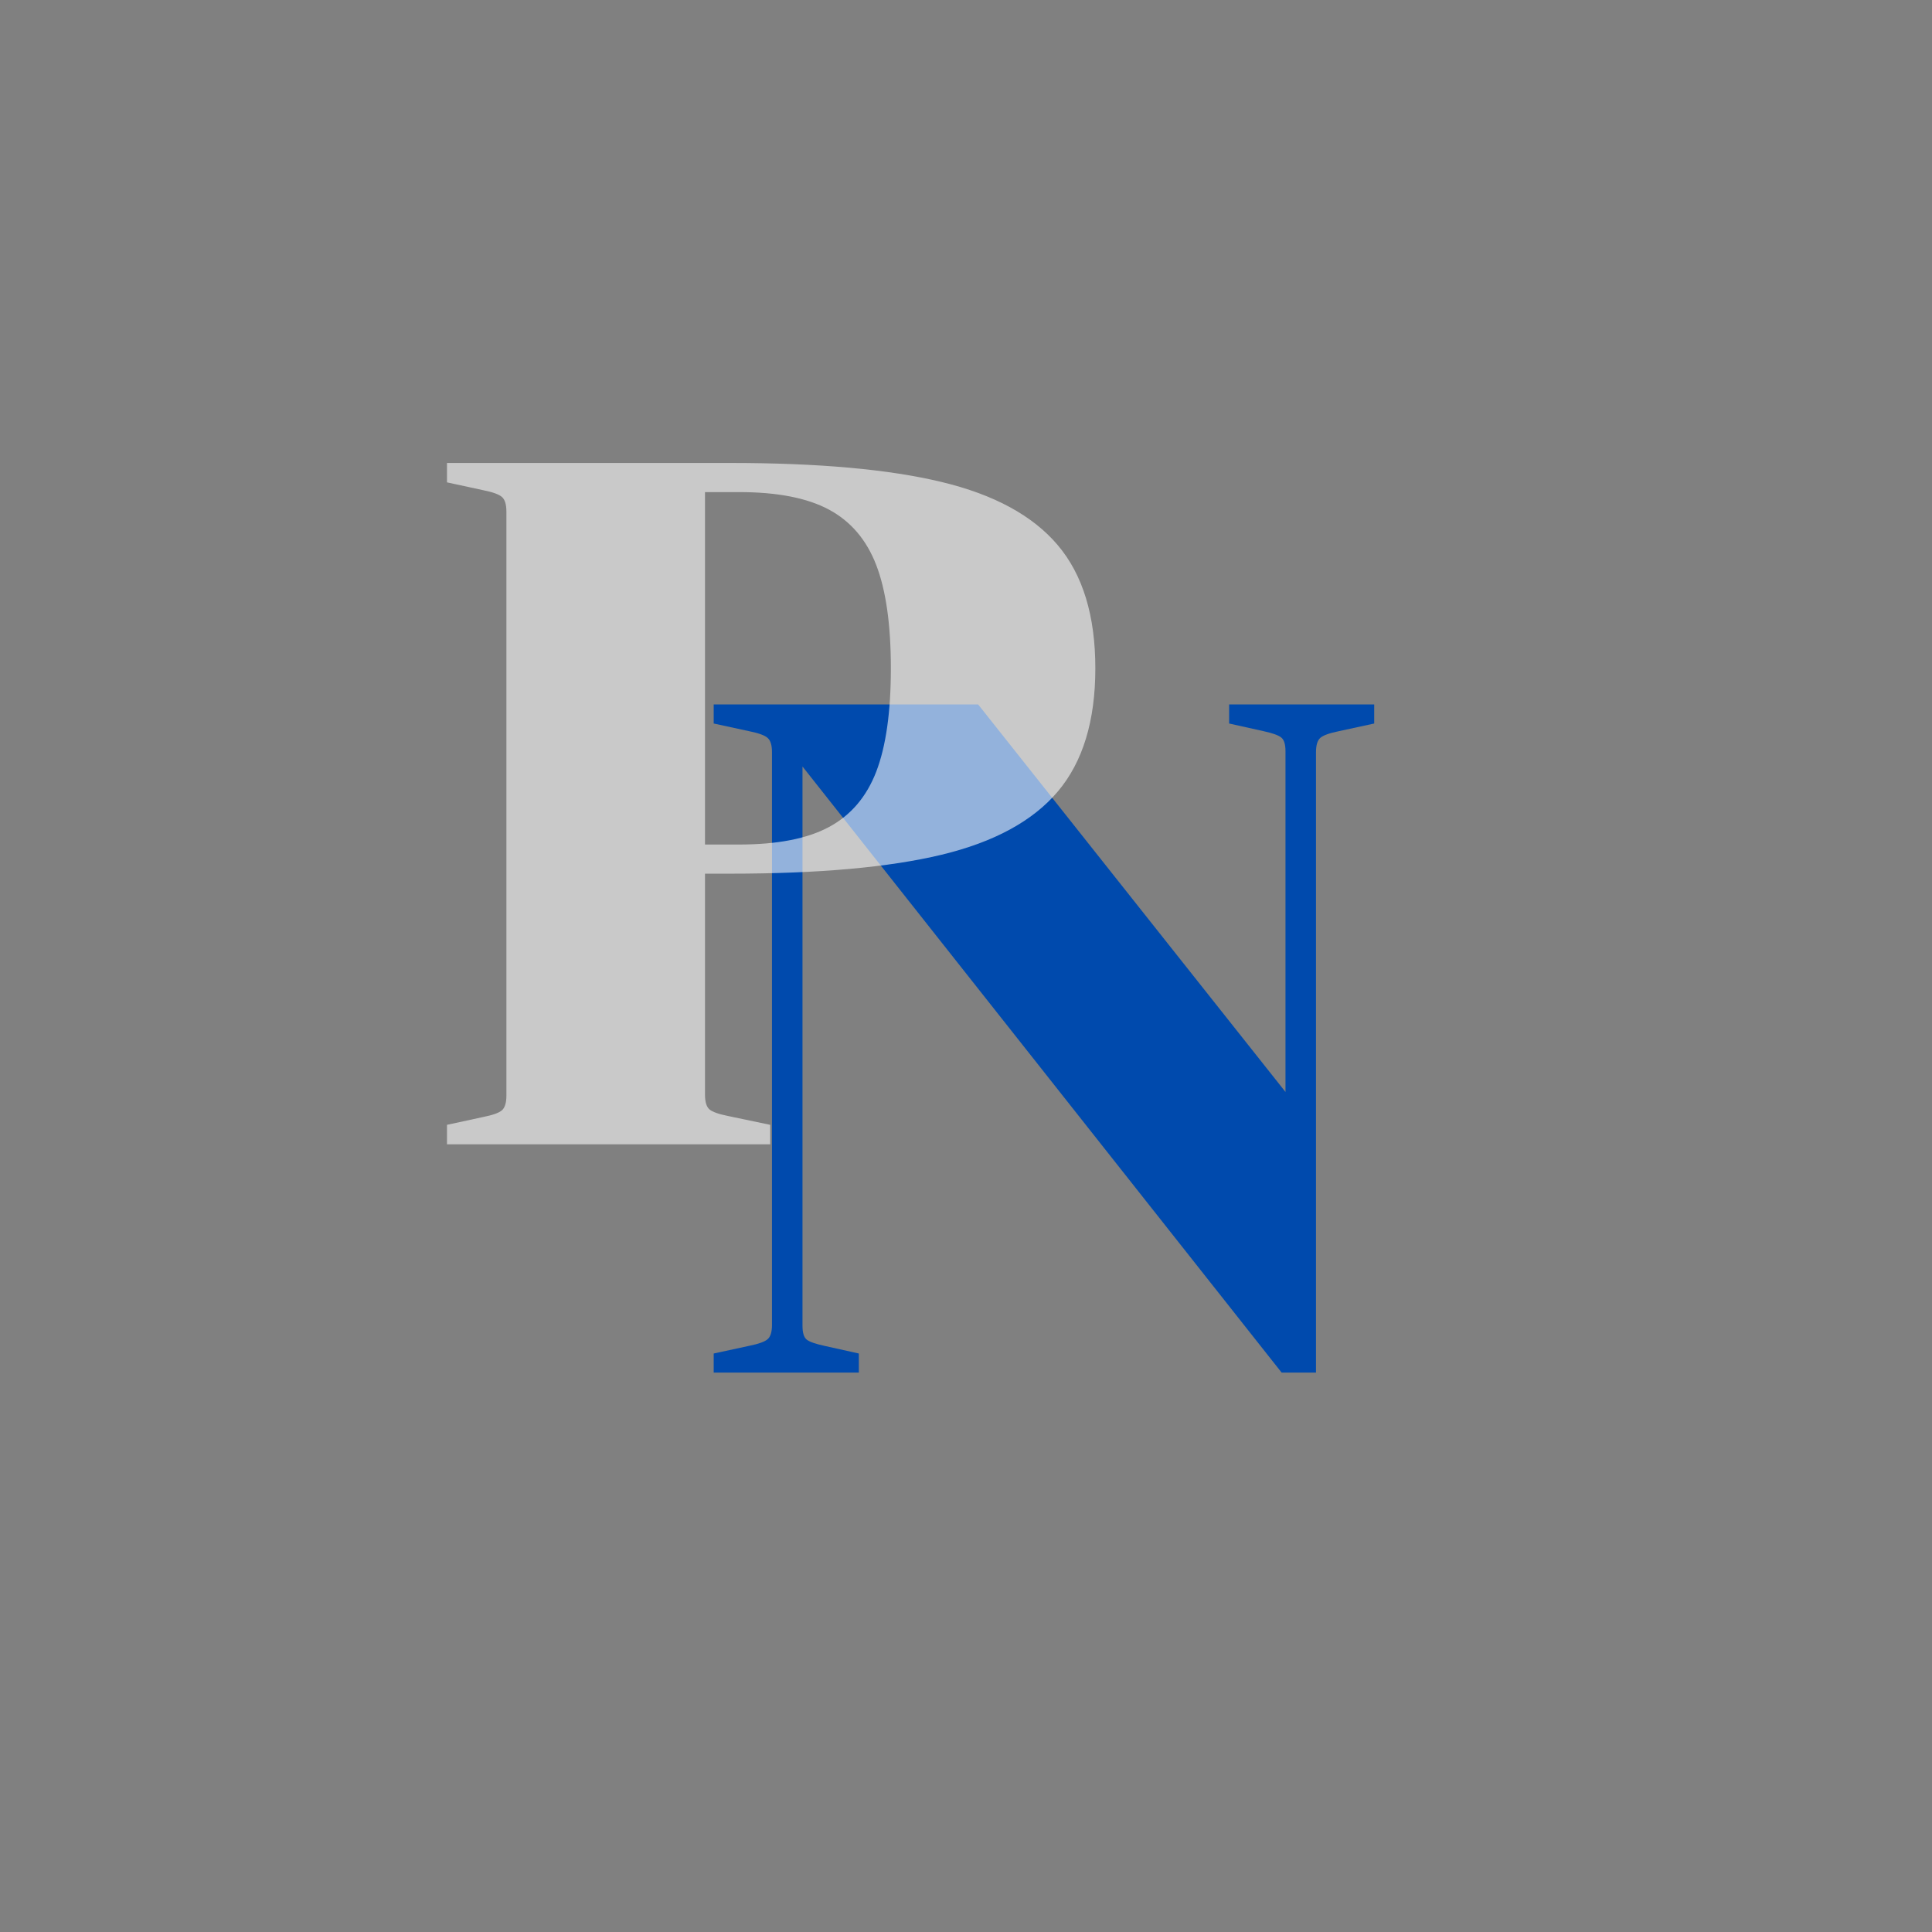 <?xml version="1.0" encoding="UTF-8"?>
<svg xmlns="http://www.w3.org/2000/svg" xmlns:xlink="http://www.w3.org/1999/xlink" width="375pt" height="375pt" viewBox="0 0 375 375" version="1.2">
<rect x="0" y="0" width="375" height="375" fill="#808080" stroke="none"/>
<defs>
<g>
<symbol overflow="visible" id="glyph0-0">
<path style="stroke:none;" d="M 93.562 -132.281 L 93.562 0 L 17.422 0 L 17.422 -132.281 Z M 84.109 -9.453 L 84.109 -122.828 L 26.859 -122.828 L 26.859 -9.453 Z M 84.109 -9.453 "/>
</symbol>
<symbol overflow="visible" id="glyph0-1">
<path style="stroke:none;" d="M 16.125 -120.422 C 16.125 -121.773 15.844 -122.695 15.281 -123.188 C 14.727 -123.688 13.523 -124.125 11.672 -124.5 L 4.812 -125.984 L 4.812 -129.688 L 56.141 -129.688 L 115.797 -54.469 L 115.797 -120.609 C 115.797 -121.961 115.516 -122.852 114.953 -123.281 C 114.398 -123.719 113.258 -124.125 111.531 -124.5 L 104.859 -125.984 L 104.859 -129.688 L 133.016 -129.688 L 133.016 -125.984 L 126.172 -124.5 C 124.316 -124.125 123.109 -123.688 122.547 -123.188 C 121.992 -122.695 121.719 -121.773 121.719 -120.422 L 121.719 0 L 115.047 0 L 22.047 -117.641 L 22.047 -9.078 C 22.047 -7.723 22.32 -6.828 22.875 -6.391 C 23.438 -5.961 24.582 -5.562 26.312 -5.188 L 32.984 -3.703 L 32.984 0 L 4.812 0 L 4.812 -3.703 L 11.672 -5.188 C 13.523 -5.562 14.727 -5.992 15.281 -6.484 C 15.844 -6.973 16.125 -7.898 16.125 -9.266 Z M 16.125 -120.422 "/>
</symbol>
<symbol overflow="visible" id="glyph1-0">
<path style="stroke:none;" d="M 95.406 -134.906 L 95.406 0 L 17.766 0 L 17.766 -134.906 Z M 85.781 -9.641 L 85.781 -125.266 L 27.391 -125.266 L 27.391 -9.641 Z M 85.781 -9.641 "/>
</symbol>
<symbol overflow="visible" id="glyph1-1">
<path style="stroke:none;" d="M 130.75 -92.391 C 130.75 -82.191 128.32 -74.223 123.469 -68.484 C 118.625 -62.754 111.098 -58.66 100.891 -56.203 C 90.691 -53.754 77.023 -52.531 59.891 -52.531 L 54.984 -52.531 L 54.984 -9.641 C 54.984 -8.254 55.266 -7.305 55.828 -6.797 C 56.398 -6.297 57.629 -5.859 59.516 -5.484 L 67.641 -3.781 L 67.641 0 L 4.906 0 L 4.906 -3.781 L 11.906 -5.297 C 13.789 -5.672 15.016 -6.109 15.578 -6.609 C 16.148 -7.117 16.438 -8.066 16.438 -9.453 L 16.438 -122.812 C 16.438 -124.195 16.148 -125.141 15.578 -125.641 C 15.016 -126.148 13.789 -126.594 11.906 -126.969 L 4.906 -128.484 L 4.906 -132.25 L 59.891 -132.25 C 77.023 -132.25 90.691 -131.02 100.891 -128.562 C 111.098 -126.113 118.625 -122.02 123.469 -116.281 C 128.32 -110.551 130.75 -102.586 130.75 -92.391 Z M 54.984 -58.188 L 61.594 -58.188 C 69.02 -58.188 74.844 -59.32 79.062 -61.594 C 83.289 -63.863 86.348 -67.453 88.234 -72.359 C 90.117 -77.273 91.062 -83.953 91.062 -92.391 C 91.062 -100.828 90.117 -107.5 88.234 -112.406 C 86.348 -117.32 83.289 -120.914 79.062 -123.188 C 74.844 -125.457 69.02 -126.594 61.594 -126.594 L 54.984 -126.594 Z M 54.984 -58.188 "/>
</symbol>
</g>
<filter id="alpha" filterUnits="objectBoundingBox" x="0%" y="0%" width="100%" height="100%">
  <feColorMatrix type="matrix" in="SourceGraphic" values="0 0 0 0 1 0 0 0 0 1 0 0 0 0 1 0 0 0 1 0"/>
</filter>
<mask id="mask0">
  <g filter="url(#alpha)">
<rect x="0" y="0" width="375" height="375" style="fill:rgb(0%,0%,0%);fill-opacity:0.577;stroke:none;"/>
  </g>
</mask>
<clipPath id="clip1">
  <rect x="0" y="0" width="135" height="228"/>
</clipPath>
<g id="surface5" clip-path="url(#clip1)">
<g style="fill:rgb(100%,100%,100%);fill-opacity:1;">
  <use xlink:href="#glyph1-1" x="0.855" y="179.11"/>
</g>
</g>
</defs>
<g id="surface1">
<g style="fill:rgb(0%,29.019%,67.839%);fill-opacity:1;">
  <use xlink:href="#glyph0-1" x="133.716" y="266.418"/>
</g>
<use xlink:href="#surface5" transform="matrix(1,0,0,1,81,43)" mask="url(#mask0)"/>
</g>
</svg>
